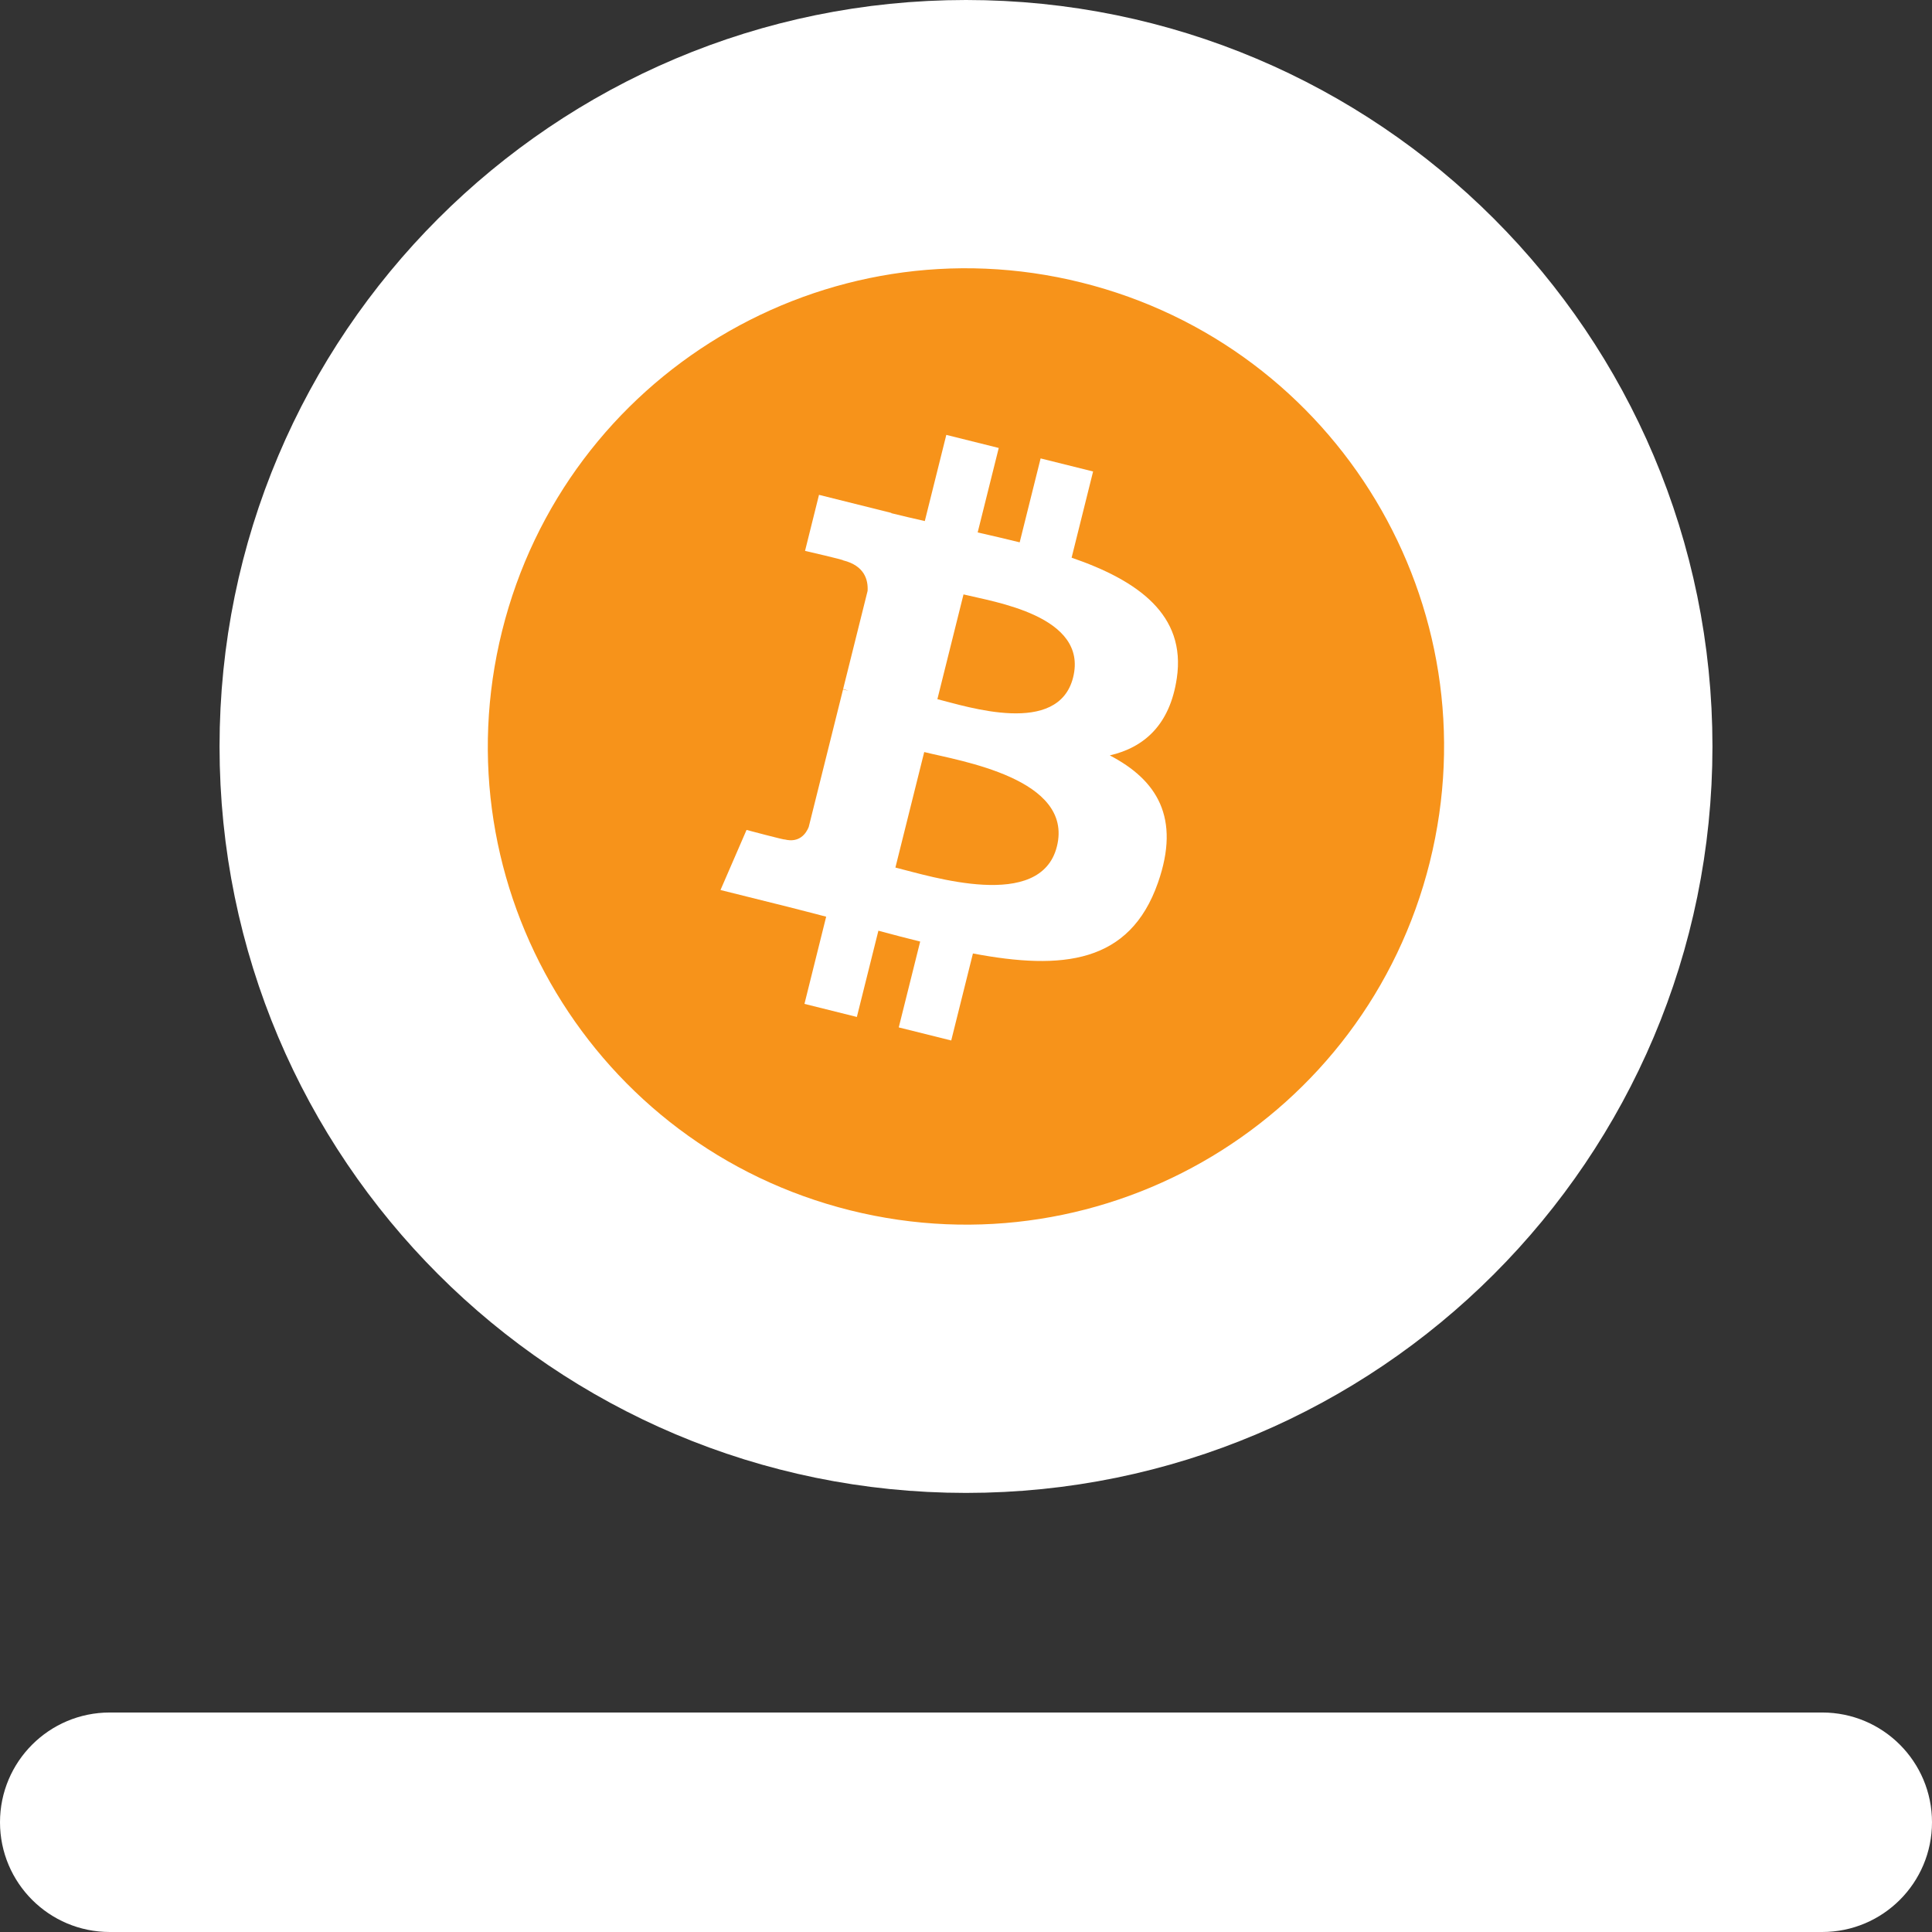 <svg viewBox="0 0 220 220" fill="none" xmlns="http://www.w3.org/2000/svg"><rect x="0" y="0" width="220" height="220" fill="#333333" stroke="none"/><path d="M0 207.503C0 200.601 5.595 195.006 12.497 195.006H110H207.503C214.405 195.006 220 200.601 220 207.503C220 214.405 214.405 220 207.503 220H12.497C5.595 220 0 214.405 0 207.503Z" fill="white"/><g viewBox="0 0 220 220" preserveAspectRatio="none"><path d="M182.5 85C182.5 125.041 150.041 157.5 110 157.5C69.959 157.5 37.5 125.041 37.5 85C37.5 44.959 69.959 12.5 110 12.5C150.041 12.5 182.5 44.959 182.5 85Z" fill="white" stroke="white" stroke-width="25"/><g transform="translate(55, 30)"><g transform="scale(0.5)"><svg preserveAspectRatio="none" viewBox="0 0 88 88" fill="none" xmlns="http://www.w3.org/2000/svg"><path d="M86.25 54.539C80.432 77.876 56.794 92.078 33.454 86.259C10.125 80.441 -4.078 56.803 1.742 33.467C7.557 10.127 31.194 -4.077 54.527 1.741C77.866 7.559 92.067 31.2 86.249 54.539H86.25Z" fill="#F7931A"/><path d="M63.203 37.795C64.069 31.998 59.655 28.882 53.621 26.803L55.578 18.951L50.797 17.76L48.891 25.405C47.636 25.092 46.346 24.797 45.063 24.504L46.983 16.808L42.206 15.617L40.247 23.467C39.207 23.23 38.186 22.996 37.195 22.749L37.2 22.725L30.609 21.079L29.337 26.184C29.337 26.184 32.883 26.997 32.809 27.047C34.744 27.53 35.096 28.811 35.036 29.827L32.806 38.772C32.939 38.806 33.112 38.855 33.303 38.931L32.799 38.806L29.672 51.337C29.435 51.925 28.835 52.807 27.482 52.472C27.529 52.542 24.008 51.605 24.008 51.605L21.635 57.078L27.856 58.629C29.013 58.918 30.147 59.222 31.262 59.508L29.284 67.451L34.058 68.642L36.019 60.785C37.321 61.139 38.587 61.465 39.826 61.773L37.874 69.594L42.654 70.785L44.632 62.858C52.782 64.4 58.912 63.778 61.489 56.408C63.568 50.473 61.387 47.049 57.099 44.815C60.222 44.092 62.574 42.038 63.202 37.795H63.203ZM52.281 53.108C50.803 59.044 40.81 55.836 37.569 55.031L40.194 44.509C43.434 45.317 53.822 46.918 52.282 53.108H52.281ZM53.758 37.709C52.41 43.108 44.093 40.365 41.393 39.692L43.773 30.149C46.472 30.822 55.163 32.077 53.758 37.709Z" fill="white"/></svg></g></g></g></svg>